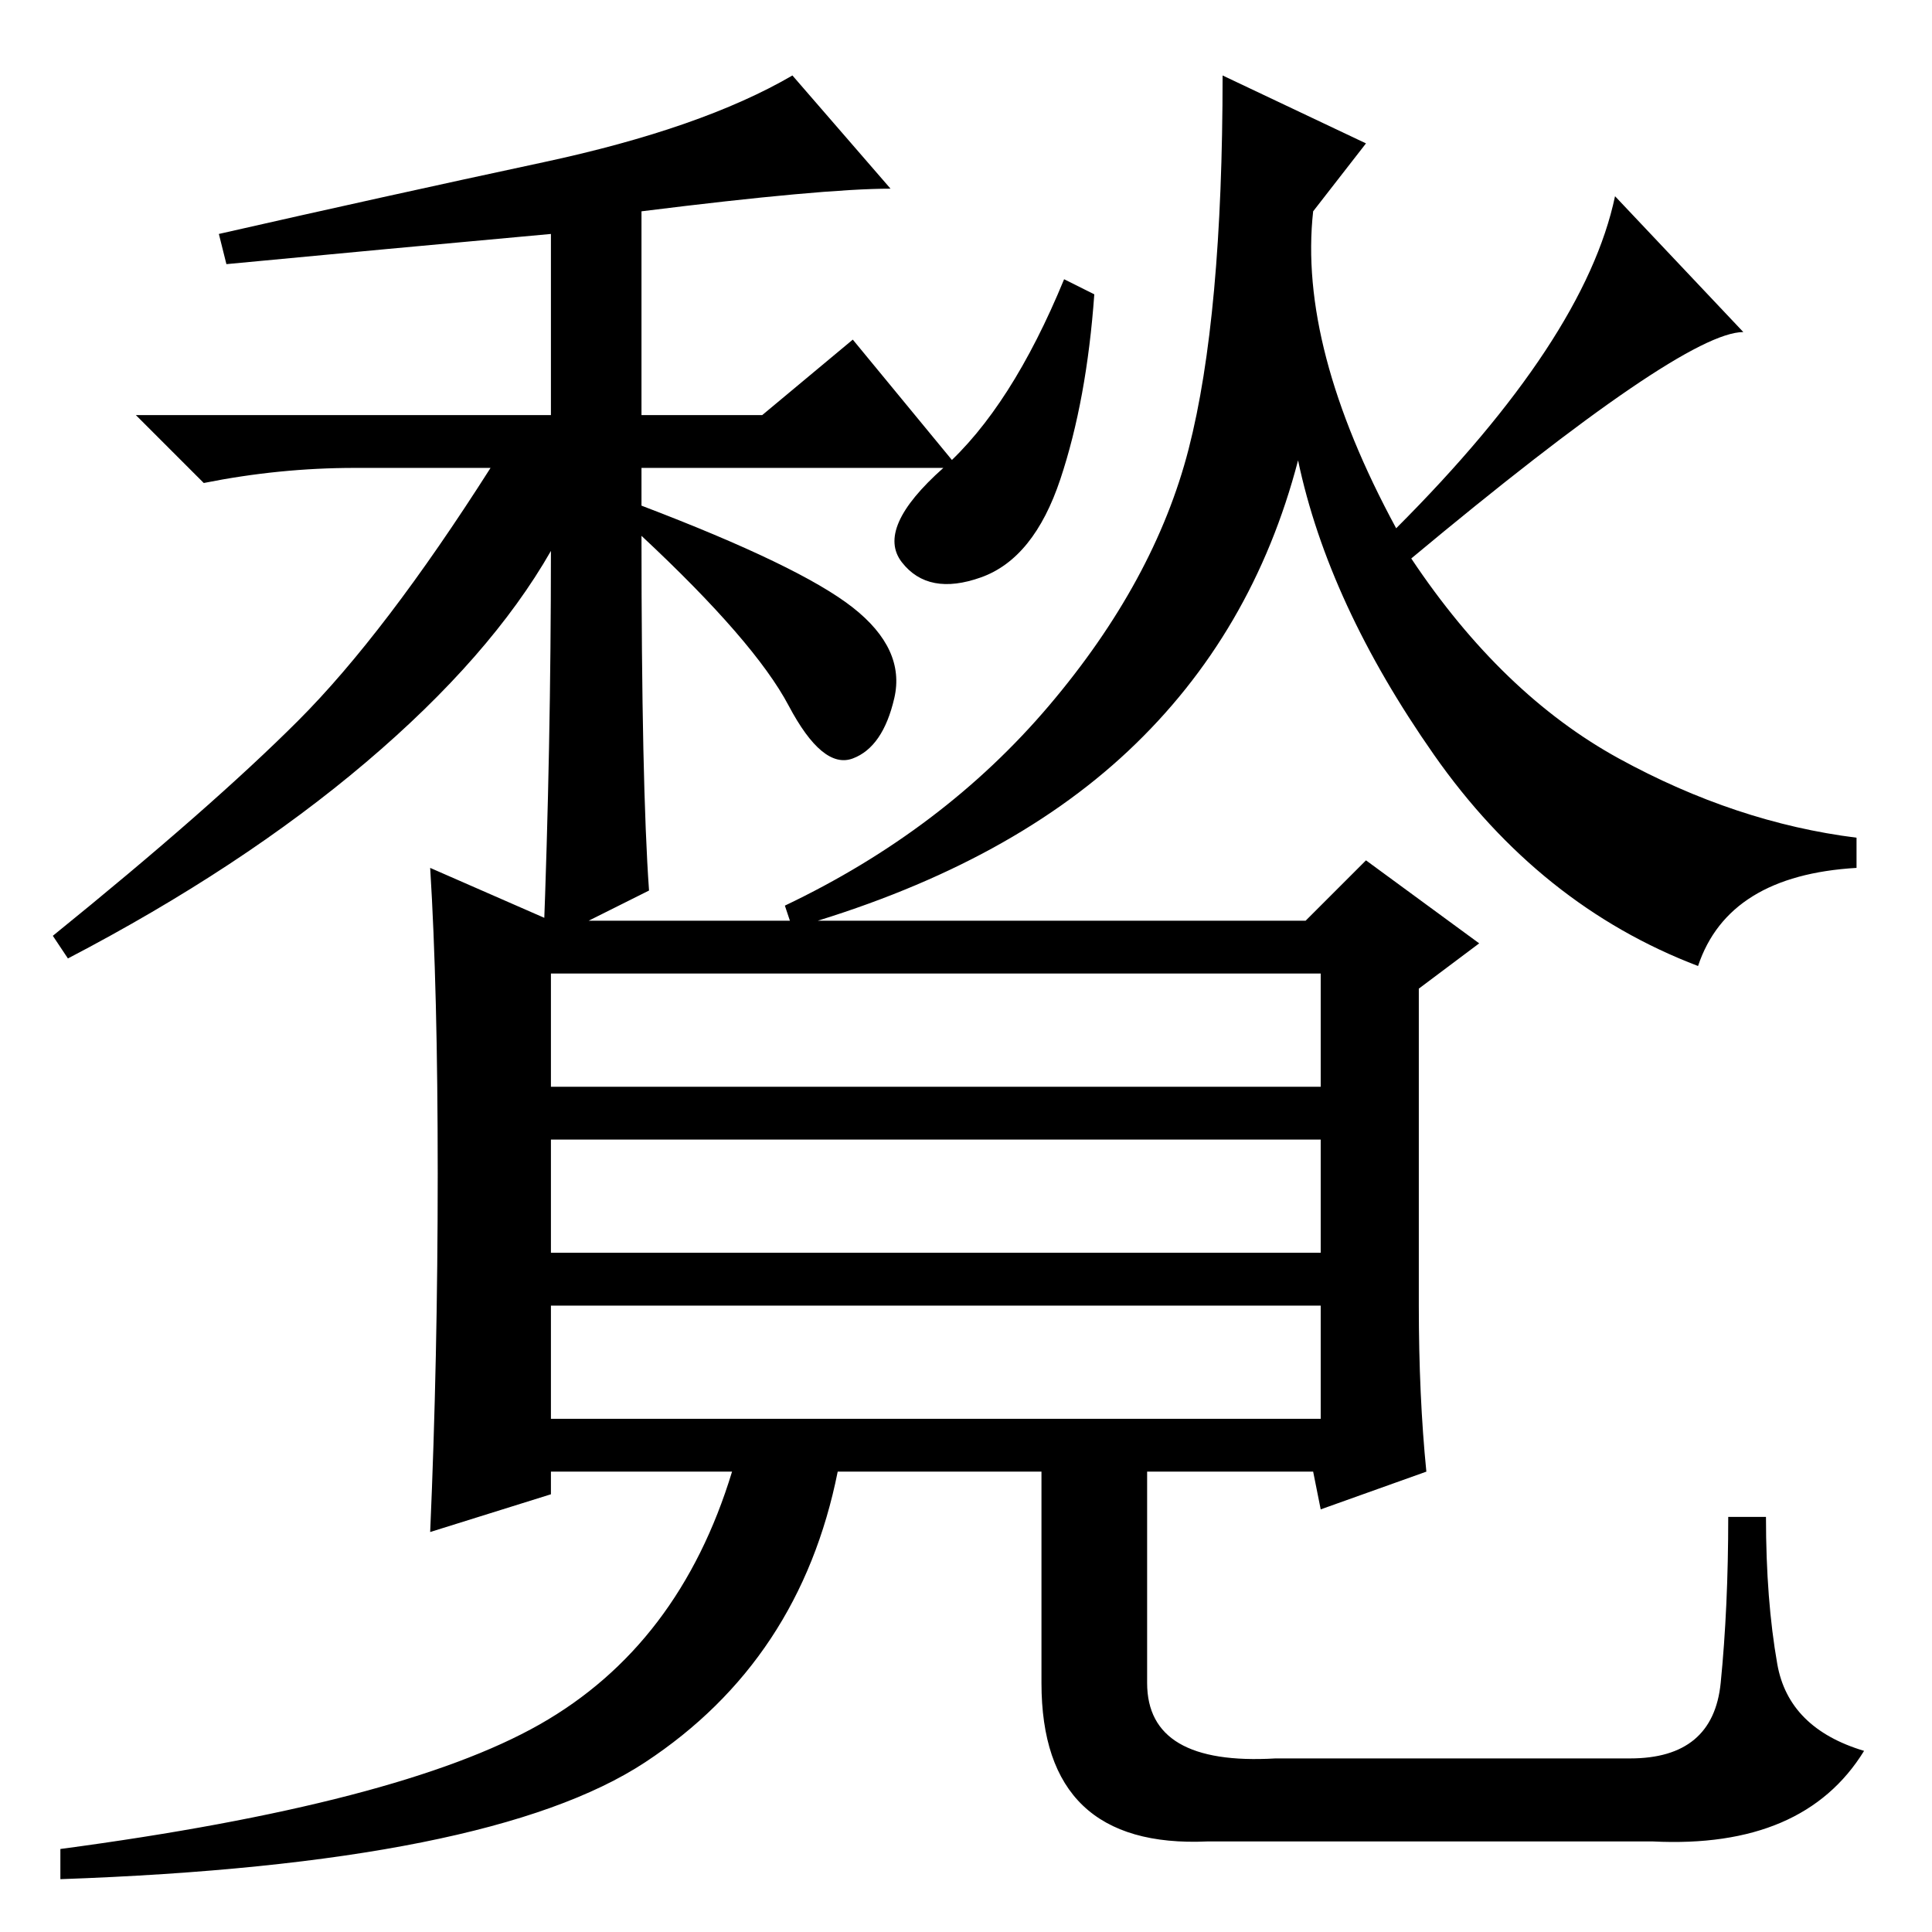 <?xml version="1.0" standalone="no"?>
<!DOCTYPE svg PUBLIC "-//W3C//DTD SVG 1.1//EN" "http://www.w3.org/Graphics/SVG/1.1/DTD/svg11.dtd" >
<svg xmlns="http://www.w3.org/2000/svg" xmlns:xlink="http://www.w3.org/1999/xlink" version="1.1" viewBox="0 -36 256 256">
  <g transform="matrix(1 0 0 -1 0 220)">
   <path fill="currentColor"
d="M188 83q0 -12 1 -22l-14 -5l-1 5h-22v-28q0 -11 17 -10h47q11 0 12 10t1 22h5q0 -11 1.5 -19.5t11.5 -11.5q-8 -13 -28 -12h-59q-22 -1 -22 21v28h-27q-5 -25 -25.5 -38.5t-77.5 -15.5v4q45 6 63.5 16.5t25.5 33.5h-24v-3l-16 -5q1 23 1 47.5t-1 40.5l16 -7h100l8 8
l15 -11l-8 -6v-42zM175 127h-102v-15h102v15zM175 105h-102v-15h102v15zM175 83h-102v-15h102v15zM118 231q-9 0 -33 -3v-27h16l12 10l14 -17h-42v-5q21 -8 28 -13.5t5.5 -12t-5.5 -8t-8.5 7t-19.5 22.5q0 -33 1 -47l-14 -7q1 26 1 52q-8 -14 -24.5 -28t-39.5 -26l-2 3
q21 17 32.5 28.5t25.5 33.5h-18q-10 0 -20 -2l-9 9h55v24q-22 -2 -43 -4l-1 4q22 5 43 9.5t33 11.5zM145 217q-1 -14 -4.5 -24.5t-10.5 -13t-10.5 2t5.5 12.5t16 25zM187 182q12 -18 27.5 -26.5t31.5 -10.5v-4q-17 -1 -21 -13q-21 8 -35 28t-18 39q-6 -23 -22.5 -38.5
t-44.5 -23.5l-1 3q21 10 35 26.5t18.5 34t4.5 49.5l19 -9l-7 -9q-2 -18 11 -42q25 25 29 44l17 -18q-8 0 -44 -30z" />
  </g>

</svg>
